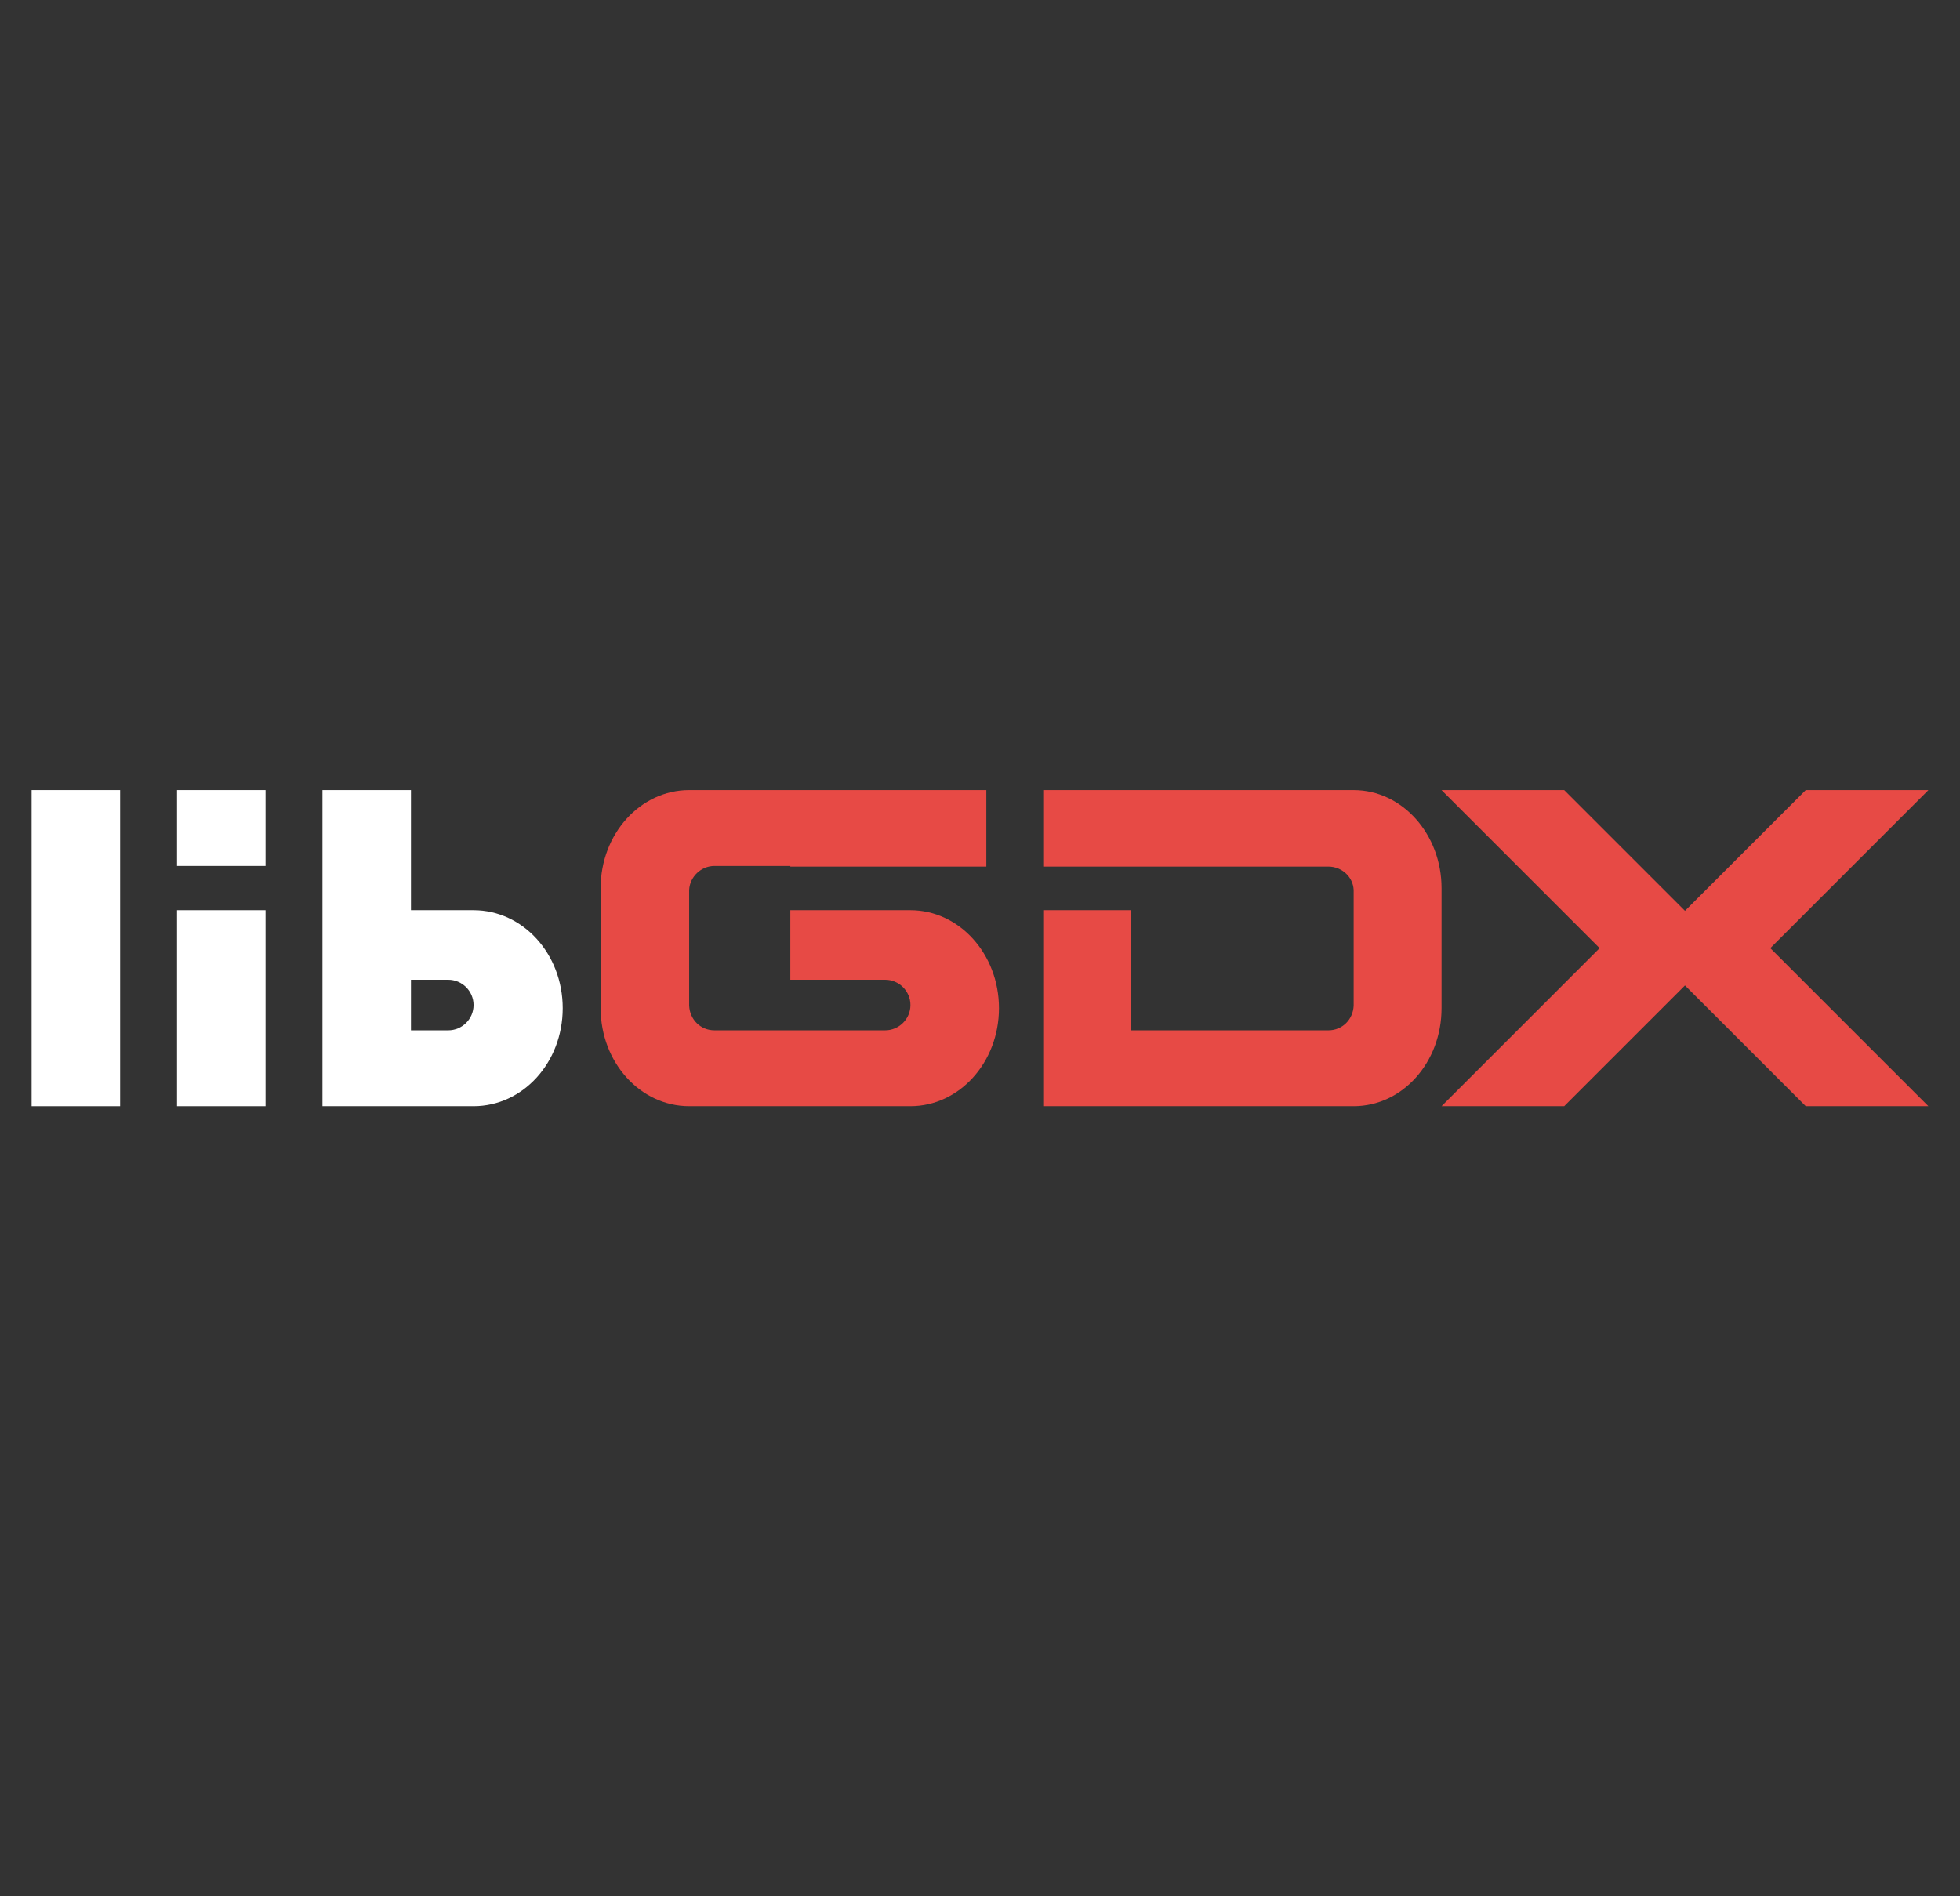 <svg version="1.2" xmlns="http://www.w3.org/2000/svg" viewBox="0 0 310 300" width="310" height="300">
	<rect x="0" y="0" width="310" height="300" fill="#333333" stroke="none"/>
	<title>libGDX-svg</title>
	<style>
		.s0 { fill: #ffffff } 
		.s1 { fill: #e74a45 } 
	</style>
	<path id="rect3018" class="s0" d="m5 125h14v50h-14z"/>
	<path id="rect3026" class="s0" d="m28 144h14v31h-14z"/>
	<path id="rect3028" class="s0" d="m28 125h14v12h-14z"/>
	<path id="rect3030" fill-rule="evenodd" class="s0" d="m65 125v19h9.9c7.8 0 14.1 6.9 14.1 15.5 0 8.6-6.3 15.5-14.1 15.5h-23.9v-50zm0 38h5.9c2.2 0 4-1.8 4-4 0-2.2-1.8-4-4-4h-5.9z"/>
	<path id="rect3030-3" class="s1" d="m109 125c-7.7 0-14 6.9-14 15.5q0 0.2 0 0.3 0 0 0 0.1v18.2q0 0.2 0 0.4c0 8.6 6.3 15.5 14 15.5h9.9 1.2 12.8 1.2 9.9c7.7 0 14-6.9 14-15.5 0-8.6-6.3-15.5-14-15.5h-5.6-2.3-11.1v11h11.1 2.3 1.6c2.2 0 4 1.8 4 4 0 2.2-1.8 4-4 4h-3.9-2-1.2-12.8-1.2-2-3.9c-2.2 0-3.9-1.7-4-3.9v-18.2-0.1c0.1-2.1 1.9-3.8 4-3.8h3.9 2 6.1v0.1h31v-12.1h-23.1-7.9-6.1c0 0-9.9 0-9.9 0z"/>
	<path id="rect3030-3-4-2" class="s1" d="m165 125v12.1h25.3 8.8 5.1 2.1 3.8c2.1 0 3.9 1.6 4 3.7v0.1 18.2c-0.1 2.2-1.8 3.9-4 3.9h-3.8-2.1-8.9-5-11.4v-19h-13.9v19 8.2 3.8h25.3 5 8.9 9.9c7.7 0 13.9-6.9 13.9-15.5q0-0.2 0-0.4v-18.2q0 0 0-0.1 0-0.1 0-0.3c0-8.5-6.2-15.5-13.9-15.5h-9.9-5.1c0 0-34.1 0-34.1 0z"/>
	<path id="path4169" class="s1" d="m228 125h19.4l19.1 19.1 19.1-19.1h19.4l-25 25 25 25h-19.4l-19.1-19.1-19.1 19.1h-19.4l25-25z"/>
</svg>